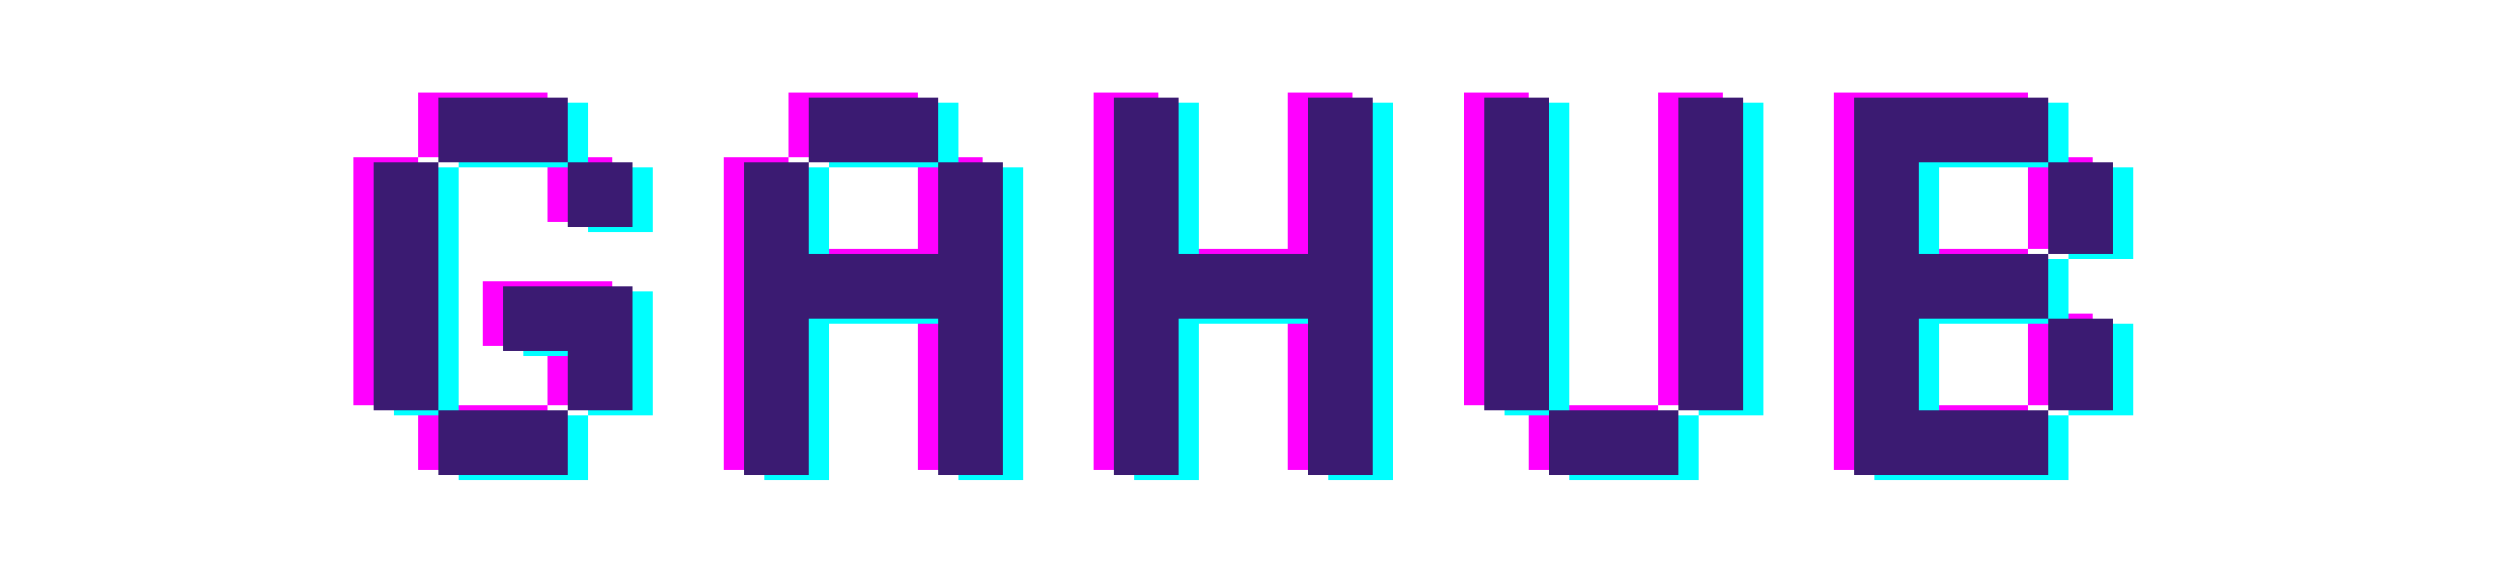 <svg xmlns="http://www.w3.org/2000/svg" xmlns:xlink="http://www.w3.org/1999/xlink" width="175" zoomAndPan="magnify" viewBox="0 0 131.25 30" height="40" preserveAspectRatio="xMidYMid meet" version="1.0"><defs><g/></defs><g fill="#ff00ff" fill-opacity="1"><g transform="translate(17.139, 24.672)"><g><path d="M 1.414 -16.418 L 1.414 -3.398 L 4.812 -3.398 L 4.812 0 L 11.605 0 L 11.605 -3.398 L 4.812 -3.398 L 4.812 -16.418 Z M 4.812 -19.812 L 4.812 -16.418 L 11.605 -16.418 L 11.605 -13.02 L 15.004 -13.02 L 15.004 -16.418 L 11.605 -16.418 L 11.605 -19.812 Z M 15.004 -3.398 L 15.004 -9.906 L 8.207 -9.906 L 8.207 -6.512 L 11.605 -6.512 L 11.605 -3.398 Z M 15.004 -3.398 "/></g></g></g><g fill="#ff00ff" fill-opacity="1"><g transform="translate(36.584, 24.672)"><g><path d="M 4.812 -16.418 L 11.605 -16.418 L 11.605 -11.605 L 4.812 -11.605 L 4.812 -16.418 L 1.414 -16.418 L 1.414 0 L 4.812 0 L 4.812 -8.207 L 11.605 -8.207 L 11.605 0 L 15.004 0 L 15.004 -16.418 L 11.605 -16.418 L 11.605 -19.812 L 4.812 -19.812 Z M 4.812 -16.418 "/></g></g></g><g fill="#ff00ff" fill-opacity="1"><g transform="translate(56.001, 24.672)"><g><path d="M 1.414 -19.812 L 1.414 0 L 4.812 0 L 4.812 -8.207 L 11.605 -8.207 L 11.605 0 L 15.004 0 L 15.004 -19.812 L 11.605 -19.812 L 11.605 -11.605 L 4.812 -11.605 L 4.812 -19.812 Z M 1.414 -19.812 "/></g></g></g><g fill="#ff00ff" fill-opacity="1"><g transform="translate(75.446, 24.672)"><g><path d="M 4.812 -3.398 L 4.812 -19.812 L 1.414 -19.812 L 1.414 -3.398 L 4.812 -3.398 L 4.812 0 L 11.605 0 L 11.605 -3.398 Z M 11.605 -19.812 L 11.605 -3.398 L 15.004 -3.398 L 15.004 -19.812 Z M 11.605 -19.812 "/></g></g></g><g fill="#ff00ff" fill-opacity="1"><g transform="translate(94.863, 24.672)"><g><path d="M 4.812 -8.207 L 11.605 -8.207 L 11.605 -3.398 L 15.004 -3.398 L 15.004 -8.207 L 11.605 -8.207 L 11.605 -11.605 L 4.812 -11.605 L 4.812 -16.418 L 11.605 -16.418 L 11.605 -11.605 L 15.004 -11.605 L 15.004 -16.418 L 11.605 -16.418 L 11.605 -19.812 L 1.414 -19.812 L 1.414 0 L 11.605 0 L 11.605 -3.398 L 4.812 -3.398 Z M 4.812 -8.207 "/></g></g></g><g fill="#00ffff" fill-opacity="1"><g transform="translate(19.268, 25.203)"><g><path d="M 1.414 -16.418 L 1.414 -3.398 L 4.812 -3.398 L 4.812 0 L 11.605 0 L 11.605 -3.398 L 4.812 -3.398 L 4.812 -16.418 Z M 4.812 -19.812 L 4.812 -16.418 L 11.605 -16.418 L 11.605 -13.02 L 15.004 -13.02 L 15.004 -16.418 L 11.605 -16.418 L 11.605 -19.812 Z M 15.004 -3.398 L 15.004 -9.906 L 8.207 -9.906 L 8.207 -6.512 L 11.605 -6.512 L 11.605 -3.398 Z M 15.004 -3.398 "/></g></g></g><g fill="#00ffff" fill-opacity="1"><g transform="translate(38.713, 25.203)"><g><path d="M 4.812 -16.418 L 11.605 -16.418 L 11.605 -11.605 L 4.812 -11.605 L 4.812 -16.418 L 1.414 -16.418 L 1.414 0 L 4.812 0 L 4.812 -8.207 L 11.605 -8.207 L 11.605 0 L 15.004 0 L 15.004 -16.418 L 11.605 -16.418 L 11.605 -19.812 L 4.812 -19.812 Z M 4.812 -16.418 "/></g></g></g><g fill="#00ffff" fill-opacity="1"><g transform="translate(58.129, 25.203)"><g><path d="M 1.414 -19.812 L 1.414 0 L 4.812 0 L 4.812 -8.207 L 11.605 -8.207 L 11.605 0 L 15.004 0 L 15.004 -19.812 L 11.605 -19.812 L 11.605 -11.605 L 4.812 -11.605 L 4.812 -19.812 Z M 1.414 -19.812 "/></g></g></g><g fill="#00ffff" fill-opacity="1"><g transform="translate(77.575, 25.203)"><g><path d="M 4.812 -3.398 L 4.812 -19.812 L 1.414 -19.812 L 1.414 -3.398 L 4.812 -3.398 L 4.812 0 L 11.605 0 L 11.605 -3.398 Z M 11.605 -19.812 L 11.605 -3.398 L 15.004 -3.398 L 15.004 -19.812 Z M 11.605 -19.812 "/></g></g></g><g fill="#00ffff" fill-opacity="1"><g transform="translate(96.991, 25.203)"><g><path d="M 4.812 -8.207 L 11.605 -8.207 L 11.605 -3.398 L 15.004 -3.398 L 15.004 -8.207 L 11.605 -8.207 L 11.605 -11.605 L 4.812 -11.605 L 4.812 -16.418 L 11.605 -16.418 L 11.605 -11.605 L 15.004 -11.605 L 15.004 -16.418 L 11.605 -16.418 L 11.605 -19.812 L 1.414 -19.812 L 1.414 0 L 11.605 0 L 11.605 -3.398 L 4.812 -3.398 Z M 4.812 -8.207 "/></g></g></g><g fill="#3b1b72" fill-opacity="1"><g transform="translate(18.203, 24.938)"><g><path d="M 1.414 -16.418 L 1.414 -3.398 L 4.812 -3.398 L 4.812 0 L 11.605 0 L 11.605 -3.398 L 4.812 -3.398 L 4.812 -16.418 Z M 4.812 -19.812 L 4.812 -16.418 L 11.605 -16.418 L 11.605 -13.02 L 15.004 -13.02 L 15.004 -16.418 L 11.605 -16.418 L 11.605 -19.812 Z M 15.004 -3.398 L 15.004 -9.906 L 8.207 -9.906 L 8.207 -6.512 L 11.605 -6.512 L 11.605 -3.398 Z M 15.004 -3.398 "/></g></g></g><g fill="#3b1b72" fill-opacity="1"><g transform="translate(37.648, 24.938)"><g><path d="M 4.812 -16.418 L 11.605 -16.418 L 11.605 -11.605 L 4.812 -11.605 L 4.812 -16.418 L 1.414 -16.418 L 1.414 0 L 4.812 0 L 4.812 -8.207 L 11.605 -8.207 L 11.605 0 L 15.004 0 L 15.004 -16.418 L 11.605 -16.418 L 11.605 -19.812 L 4.812 -19.812 Z M 4.812 -16.418 "/></g></g></g><g fill="#3b1b72" fill-opacity="1"><g transform="translate(57.065, 24.938)"><g><path d="M 1.414 -19.812 L 1.414 0 L 4.812 0 L 4.812 -8.207 L 11.605 -8.207 L 11.605 0 L 15.004 0 L 15.004 -19.812 L 11.605 -19.812 L 11.605 -11.605 L 4.812 -11.605 L 4.812 -19.812 Z M 1.414 -19.812 "/></g></g></g><g fill="#3b1b72" fill-opacity="1"><g transform="translate(76.51, 24.938)"><g><path d="M 4.812 -3.398 L 4.812 -19.812 L 1.414 -19.812 L 1.414 -3.398 L 4.812 -3.398 L 4.812 0 L 11.605 0 L 11.605 -3.398 Z M 11.605 -19.812 L 11.605 -3.398 L 15.004 -3.398 L 15.004 -19.812 Z M 11.605 -19.812 "/></g></g></g><g fill="#3b1b72" fill-opacity="1"><g transform="translate(95.927, 24.938)"><g><path d="M 4.812 -8.207 L 11.605 -8.207 L 11.605 -3.398 L 15.004 -3.398 L 15.004 -8.207 L 11.605 -8.207 L 11.605 -11.605 L 4.812 -11.605 L 4.812 -16.418 L 11.605 -16.418 L 11.605 -11.605 L 15.004 -11.605 L 15.004 -16.418 L 11.605 -16.418 L 11.605 -19.812 L 1.414 -19.812 L 1.414 0 L 11.605 0 L 11.605 -3.398 L 4.812 -3.398 Z M 4.812 -8.207 "/></g></g></g></svg>